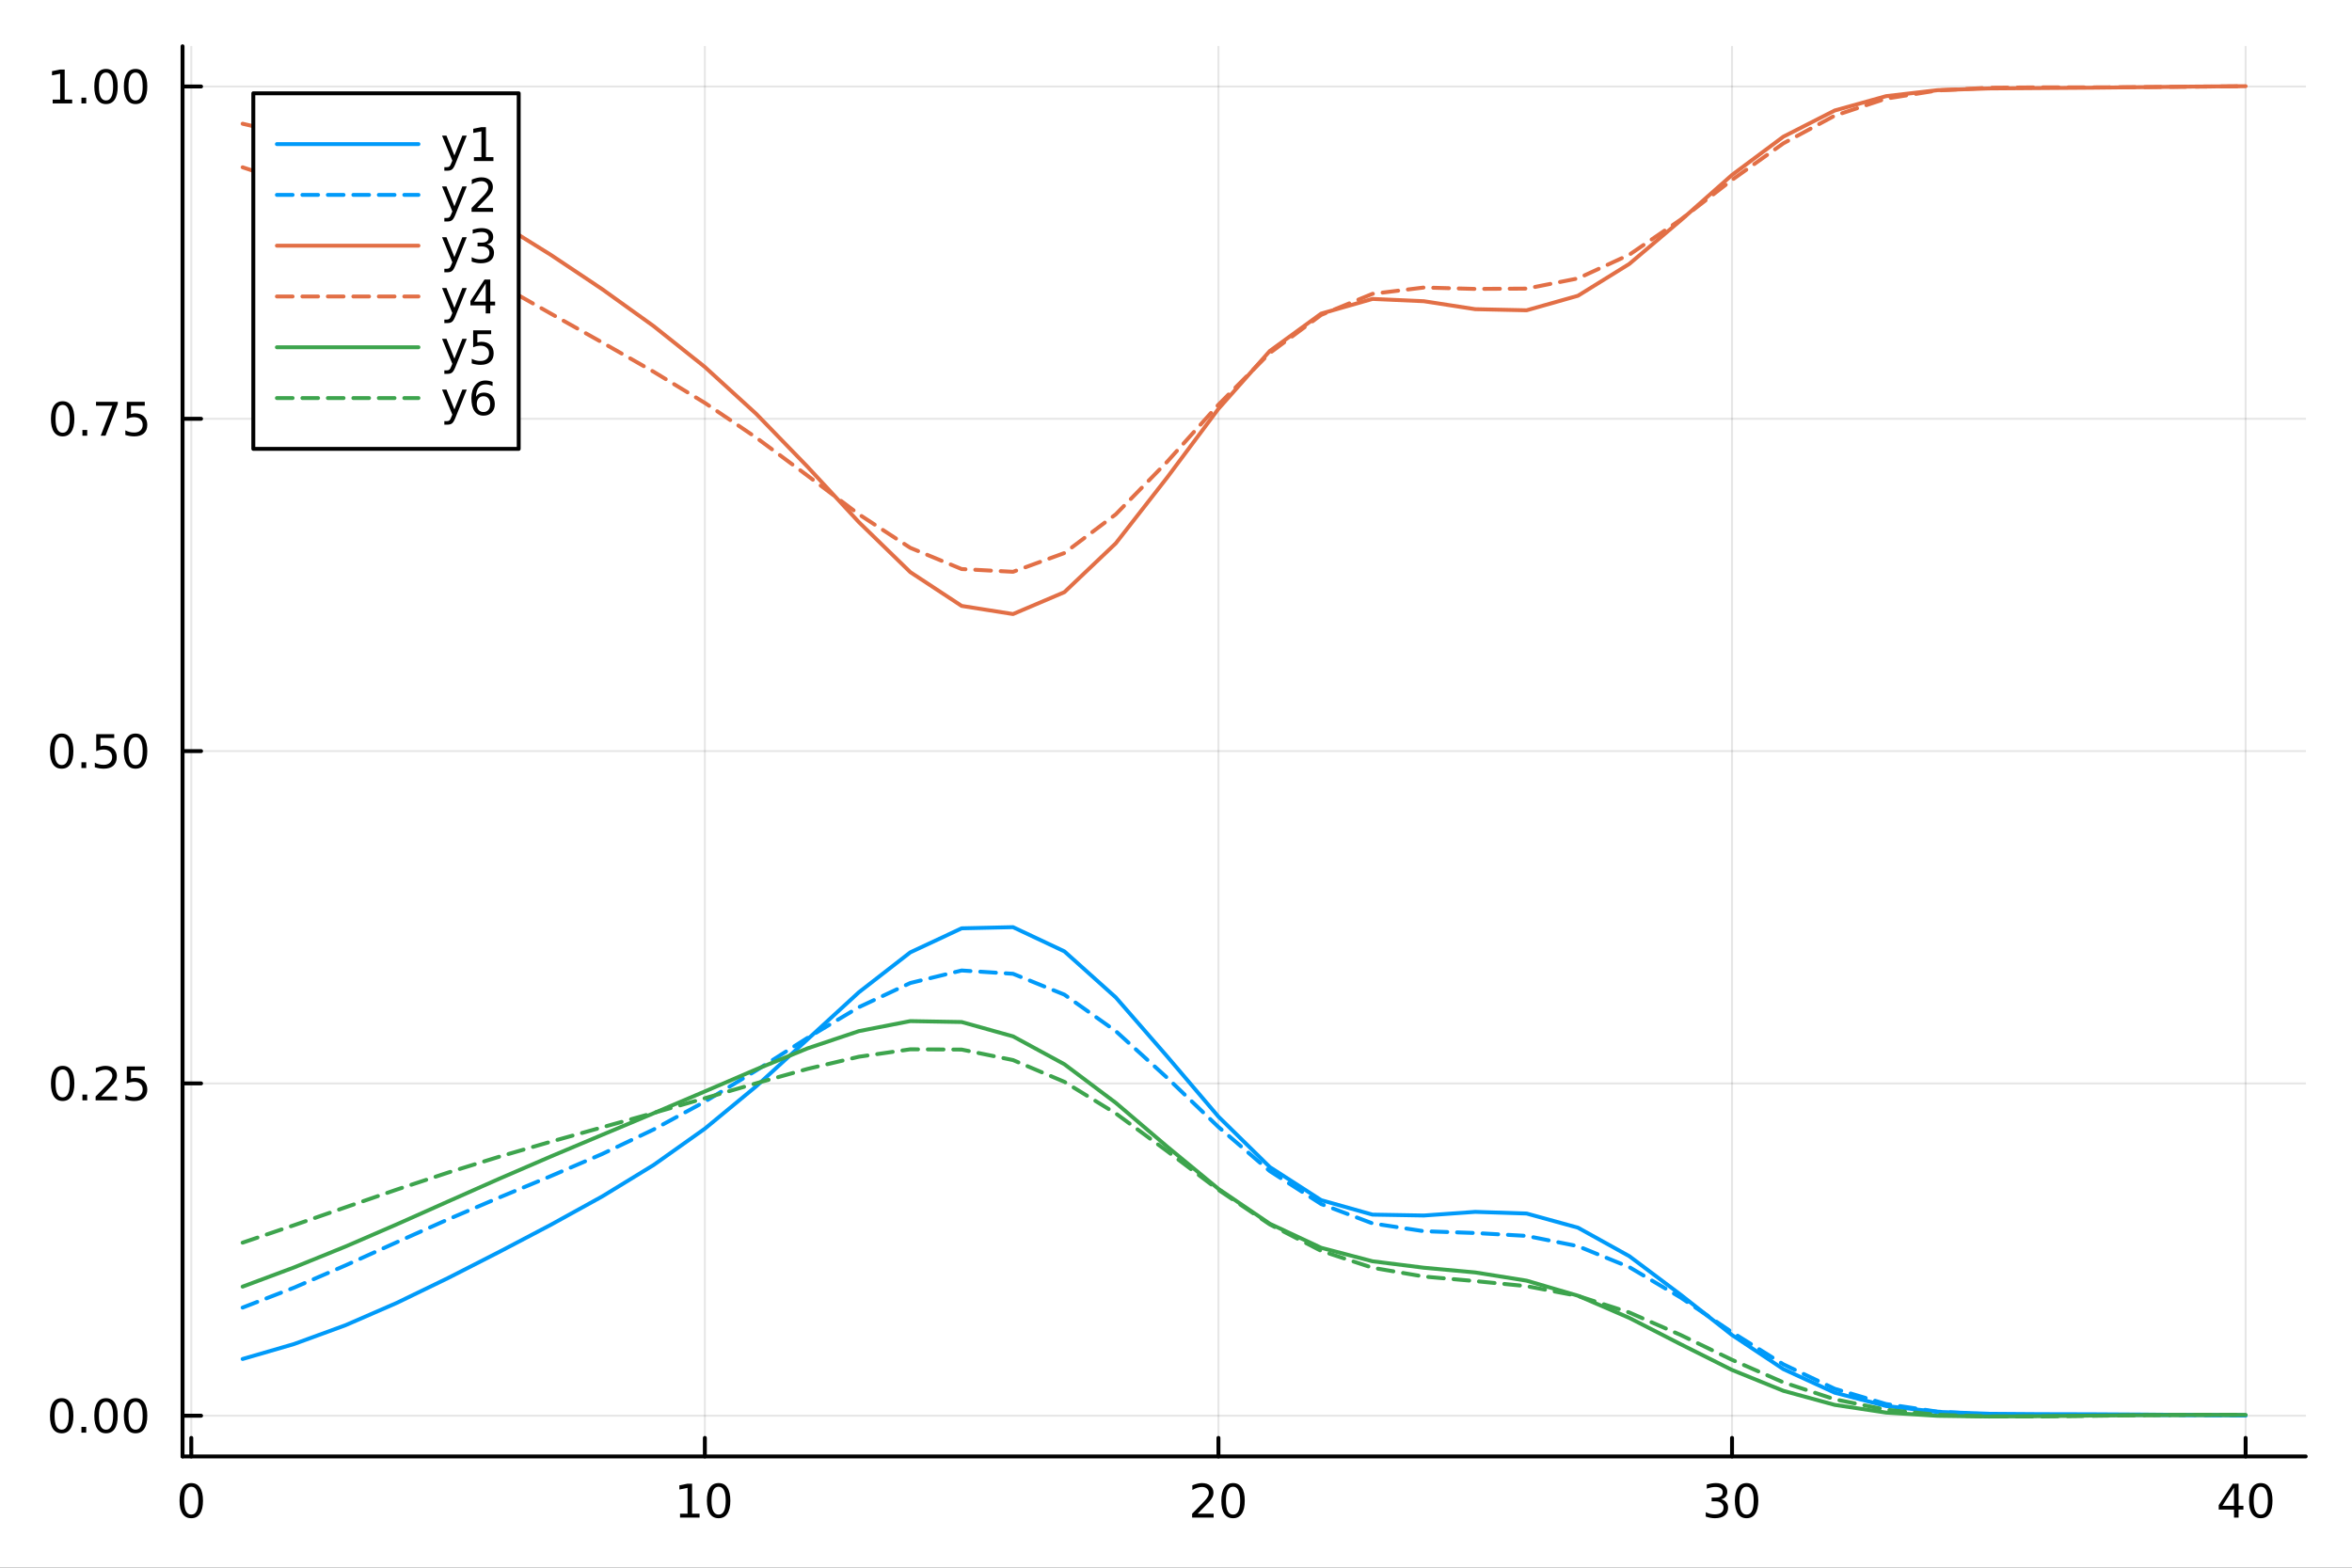 <?xml version="1.0" encoding="utf-8"?>
<svg xmlns="http://www.w3.org/2000/svg" xmlns:xlink="http://www.w3.org/1999/xlink" width="600" height="400" viewBox="0 0 2400 1600">
<rect x="0" y="0" width="2400" height="1600" fill="#333333" stroke="none"/>
<defs>
  <clipPath id="clip130">
    <rect x="0" y="0" width="2400" height="1600"/>
  </clipPath>
</defs>
<path clip-path="url(#clip130)" d="M0 1600 L2400 1600 L2400 0 L0 0  Z" fill="#ffffff" fill-rule="evenodd" fill-opacity="1"/>
<defs>
  <clipPath id="clip131">
    <rect x="480" y="0" width="1681" height="1600"/>
  </clipPath>
</defs>
<path clip-path="url(#clip130)" d="M186.274 1486.45 L2352.76 1486.45 L2352.76 47.244 L186.274 47.244  Z" fill="#ffffff" fill-rule="evenodd" fill-opacity="1"/>
<defs>
  <clipPath id="clip132">
    <rect x="186" y="47" width="2167" height="1440"/>
  </clipPath>
</defs>
<polyline clip-path="url(#clip132)" style="stroke:#000000; stroke-linecap:round; stroke-linejoin:round; stroke-width:2; stroke-opacity:0.1; fill:none" points="195.183,1486.45 195.183,47.244 "/>
<polyline clip-path="url(#clip132)" style="stroke:#000000; stroke-linecap:round; stroke-linejoin:round; stroke-width:2; stroke-opacity:0.1; fill:none" points="719.247,1486.45 719.247,47.244 "/>
<polyline clip-path="url(#clip132)" style="stroke:#000000; stroke-linecap:round; stroke-linejoin:round; stroke-width:2; stroke-opacity:0.1; fill:none" points="1243.31,1486.45 1243.31,47.244 "/>
<polyline clip-path="url(#clip132)" style="stroke:#000000; stroke-linecap:round; stroke-linejoin:round; stroke-width:2; stroke-opacity:0.1; fill:none" points="1767.38,1486.45 1767.38,47.244 "/>
<polyline clip-path="url(#clip132)" style="stroke:#000000; stroke-linecap:round; stroke-linejoin:round; stroke-width:2; stroke-opacity:0.1; fill:none" points="2291.44,1486.45 2291.44,47.244 "/>
<polyline clip-path="url(#clip130)" style="stroke:#000000; stroke-linecap:round; stroke-linejoin:round; stroke-width:4; stroke-opacity:1; fill:none" points="186.274,1486.45 2352.76,1486.45 "/>
<polyline clip-path="url(#clip130)" style="stroke:#000000; stroke-linecap:round; stroke-linejoin:round; stroke-width:4; stroke-opacity:1; fill:none" points="195.183,1486.45 195.183,1467.55 "/>
<polyline clip-path="url(#clip130)" style="stroke:#000000; stroke-linecap:round; stroke-linejoin:round; stroke-width:4; stroke-opacity:1; fill:none" points="719.247,1486.45 719.247,1467.55 "/>
<polyline clip-path="url(#clip130)" style="stroke:#000000; stroke-linecap:round; stroke-linejoin:round; stroke-width:4; stroke-opacity:1; fill:none" points="1243.31,1486.45 1243.31,1467.55 "/>
<polyline clip-path="url(#clip130)" style="stroke:#000000; stroke-linecap:round; stroke-linejoin:round; stroke-width:4; stroke-opacity:1; fill:none" points="1767.38,1486.45 1767.38,1467.55 "/>
<polyline clip-path="url(#clip130)" style="stroke:#000000; stroke-linecap:round; stroke-linejoin:round; stroke-width:4; stroke-opacity:1; fill:none" points="2291.44,1486.45 2291.44,1467.55 "/>
<path clip-path="url(#clip130)" d="M195.183 1517.37 Q191.572 1517.37 189.743 1520.93 Q187.938 1524.47 187.938 1531.6 Q187.938 1538.71 189.743 1542.27 Q191.572 1545.82 195.183 1545.82 Q198.817 1545.82 200.623 1542.27 Q202.452 1538.71 202.452 1531.6 Q202.452 1524.47 200.623 1520.93 Q198.817 1517.37 195.183 1517.37 M195.183 1513.66 Q200.993 1513.66 204.049 1518.27 Q207.127 1522.85 207.127 1531.6 Q207.127 1540.33 204.049 1544.94 Q200.993 1549.52 195.183 1549.52 Q189.373 1549.52 186.294 1544.94 Q183.239 1540.33 183.239 1531.6 Q183.239 1522.85 186.294 1518.27 Q189.373 1513.66 195.183 1513.66 Z" fill="#000000" fill-rule="nonzero" fill-opacity="1" /><path clip-path="url(#clip130)" d="M693.935 1544.91 L701.574 1544.91 L701.574 1518.55 L693.264 1520.21 L693.264 1515.95 L701.528 1514.29 L706.204 1514.29 L706.204 1544.91 L713.842 1544.91 L713.842 1548.85 L693.935 1548.85 L693.935 1544.91 Z" fill="#000000" fill-rule="nonzero" fill-opacity="1" /><path clip-path="url(#clip130)" d="M733.287 1517.37 Q729.676 1517.37 727.847 1520.93 Q726.041 1524.47 726.041 1531.6 Q726.041 1538.71 727.847 1542.27 Q729.676 1545.82 733.287 1545.82 Q736.921 1545.82 738.726 1542.27 Q740.555 1538.71 740.555 1531.6 Q740.555 1524.47 738.726 1520.93 Q736.921 1517.37 733.287 1517.37 M733.287 1513.66 Q739.097 1513.66 742.152 1518.27 Q745.231 1522.85 745.231 1531.6 Q745.231 1540.33 742.152 1544.94 Q739.097 1549.52 733.287 1549.52 Q727.477 1549.52 724.398 1544.94 Q721.342 1540.33 721.342 1531.6 Q721.342 1522.85 724.398 1518.27 Q727.477 1513.66 733.287 1513.66 Z" fill="#000000" fill-rule="nonzero" fill-opacity="1" /><path clip-path="url(#clip130)" d="M1222.08 1544.91 L1238.4 1544.91 L1238.4 1548.85 L1216.46 1548.85 L1216.46 1544.91 Q1219.12 1542.16 1223.71 1537.53 Q1228.31 1532.88 1229.49 1531.53 Q1231.74 1529.01 1232.62 1527.27 Q1233.52 1525.51 1233.52 1523.82 Q1233.52 1521.07 1231.58 1519.33 Q1229.65 1517.6 1226.55 1517.6 Q1224.35 1517.6 1221.9 1518.36 Q1219.47 1519.13 1216.69 1520.68 L1216.69 1515.95 Q1219.52 1514.82 1221.97 1514.24 Q1224.42 1513.66 1226.46 1513.66 Q1231.83 1513.66 1235.02 1516.35 Q1238.22 1519.03 1238.22 1523.52 Q1238.22 1525.65 1237.41 1527.57 Q1236.62 1529.47 1234.52 1532.07 Q1233.94 1532.74 1230.83 1535.95 Q1227.73 1539.15 1222.08 1544.91 Z" fill="#000000" fill-rule="nonzero" fill-opacity="1" /><path clip-path="url(#clip130)" d="M1258.22 1517.37 Q1254.61 1517.37 1252.78 1520.93 Q1250.97 1524.47 1250.97 1531.6 Q1250.97 1538.71 1252.78 1542.27 Q1254.61 1545.82 1258.22 1545.82 Q1261.85 1545.82 1263.66 1542.27 Q1265.49 1538.71 1265.49 1531.6 Q1265.49 1524.47 1263.66 1520.93 Q1261.85 1517.37 1258.22 1517.37 M1258.22 1513.66 Q1264.03 1513.66 1267.08 1518.27 Q1270.16 1522.85 1270.16 1531.6 Q1270.16 1540.33 1267.08 1544.94 Q1264.03 1549.52 1258.22 1549.52 Q1252.41 1549.52 1249.33 1544.94 Q1246.27 1540.33 1246.27 1531.6 Q1246.27 1522.85 1249.33 1518.27 Q1252.41 1513.66 1258.22 1513.66 Z" fill="#000000" fill-rule="nonzero" fill-opacity="1" /><path clip-path="url(#clip130)" d="M1756.22 1530.21 Q1759.58 1530.93 1761.45 1533.2 Q1763.35 1535.47 1763.35 1538.8 Q1763.35 1543.92 1759.83 1546.72 Q1756.31 1549.52 1749.83 1549.52 Q1747.65 1549.52 1745.34 1549.08 Q1743.05 1548.66 1740.59 1547.81 L1740.59 1543.29 Q1742.54 1544.43 1744.85 1545.01 Q1747.17 1545.58 1749.69 1545.58 Q1754.09 1545.58 1756.38 1543.85 Q1758.7 1542.11 1758.7 1538.8 Q1758.7 1535.75 1756.54 1534.03 Q1754.41 1532.3 1750.59 1532.3 L1746.57 1532.3 L1746.57 1528.45 L1750.78 1528.45 Q1754.23 1528.45 1756.06 1527.09 Q1757.89 1525.7 1757.89 1523.11 Q1757.89 1520.45 1755.99 1519.03 Q1754.11 1517.6 1750.59 1517.6 Q1748.67 1517.6 1746.47 1518.01 Q1744.27 1518.43 1741.64 1519.31 L1741.64 1515.14 Q1744.3 1514.4 1746.61 1514.03 Q1748.95 1513.66 1751.01 1513.66 Q1756.33 1513.66 1759.44 1516.09 Q1762.54 1518.5 1762.54 1522.62 Q1762.54 1525.49 1760.89 1527.48 Q1759.25 1529.45 1756.22 1530.21 Z" fill="#000000" fill-rule="nonzero" fill-opacity="1" /><path clip-path="url(#clip130)" d="M1782.21 1517.37 Q1778.6 1517.37 1776.77 1520.93 Q1774.97 1524.47 1774.97 1531.6 Q1774.97 1538.71 1776.77 1542.27 Q1778.6 1545.82 1782.21 1545.82 Q1785.85 1545.82 1787.65 1542.27 Q1789.48 1538.71 1789.48 1531.6 Q1789.48 1524.47 1787.65 1520.93 Q1785.85 1517.37 1782.21 1517.37 M1782.21 1513.66 Q1788.02 1513.66 1791.08 1518.27 Q1794.16 1522.85 1794.16 1531.6 Q1794.16 1540.33 1791.08 1544.94 Q1788.02 1549.52 1782.21 1549.52 Q1776.4 1549.52 1773.33 1544.94 Q1770.27 1540.33 1770.27 1531.6 Q1770.27 1522.85 1773.33 1518.27 Q1776.4 1513.66 1782.21 1513.66 Z" fill="#000000" fill-rule="nonzero" fill-opacity="1" /><path clip-path="url(#clip130)" d="M2279.61 1518.36 L2267.81 1536.81 L2279.61 1536.81 L2279.61 1518.36 M2278.38 1514.29 L2284.26 1514.29 L2284.26 1536.81 L2289.2 1536.81 L2289.2 1540.7 L2284.26 1540.7 L2284.26 1548.85 L2279.61 1548.85 L2279.61 1540.7 L2264.01 1540.7 L2264.01 1536.19 L2278.38 1514.29 Z" fill="#000000" fill-rule="nonzero" fill-opacity="1" /><path clip-path="url(#clip130)" d="M2306.93 1517.37 Q2303.32 1517.37 2301.49 1520.93 Q2299.68 1524.47 2299.68 1531.6 Q2299.68 1538.71 2301.49 1542.27 Q2303.32 1545.82 2306.93 1545.82 Q2310.56 1545.82 2312.37 1542.27 Q2314.19 1538.71 2314.19 1531.6 Q2314.19 1524.47 2312.37 1520.93 Q2310.56 1517.37 2306.93 1517.37 M2306.93 1513.66 Q2312.74 1513.66 2315.79 1518.27 Q2318.87 1522.85 2318.87 1531.6 Q2318.87 1540.33 2315.79 1544.94 Q2312.74 1549.52 2306.93 1549.52 Q2301.12 1549.52 2298.04 1544.94 Q2294.98 1540.33 2294.98 1531.6 Q2294.98 1522.85 2298.04 1518.27 Q2301.12 1513.66 2306.93 1513.66 Z" fill="#000000" fill-rule="nonzero" fill-opacity="1" /><polyline clip-path="url(#clip132)" style="stroke:#000000; stroke-linecap:round; stroke-linejoin:round; stroke-width:2; stroke-opacity:0.1; fill:none" points="186.274,1444.89 2352.76,1444.89 "/>
<polyline clip-path="url(#clip132)" style="stroke:#000000; stroke-linecap:round; stroke-linejoin:round; stroke-width:2; stroke-opacity:0.1; fill:none" points="186.274,1105.74 2352.76,1105.74 "/>
<polyline clip-path="url(#clip132)" style="stroke:#000000; stroke-linecap:round; stroke-linejoin:round; stroke-width:2; stroke-opacity:0.1; fill:none" points="186.274,766.579 2352.76,766.579 "/>
<polyline clip-path="url(#clip132)" style="stroke:#000000; stroke-linecap:round; stroke-linejoin:round; stroke-width:2; stroke-opacity:0.1; fill:none" points="186.274,427.422 2352.76,427.422 "/>
<polyline clip-path="url(#clip132)" style="stroke:#000000; stroke-linecap:round; stroke-linejoin:round; stroke-width:2; stroke-opacity:0.1; fill:none" points="186.274,88.266 2352.76,88.266 "/>
<polyline clip-path="url(#clip130)" style="stroke:#000000; stroke-linecap:round; stroke-linejoin:round; stroke-width:4; stroke-opacity:1; fill:none" points="186.274,1486.45 186.274,47.244 "/>
<polyline clip-path="url(#clip130)" style="stroke:#000000; stroke-linecap:round; stroke-linejoin:round; stroke-width:4; stroke-opacity:1; fill:none" points="186.274,1444.89 205.172,1444.89 "/>
<polyline clip-path="url(#clip130)" style="stroke:#000000; stroke-linecap:round; stroke-linejoin:round; stroke-width:4; stroke-opacity:1; fill:none" points="186.274,1105.74 205.172,1105.74 "/>
<polyline clip-path="url(#clip130)" style="stroke:#000000; stroke-linecap:round; stroke-linejoin:round; stroke-width:4; stroke-opacity:1; fill:none" points="186.274,766.579 205.172,766.579 "/>
<polyline clip-path="url(#clip130)" style="stroke:#000000; stroke-linecap:round; stroke-linejoin:round; stroke-width:4; stroke-opacity:1; fill:none" points="186.274,427.422 205.172,427.422 "/>
<polyline clip-path="url(#clip130)" style="stroke:#000000; stroke-linecap:round; stroke-linejoin:round; stroke-width:4; stroke-opacity:1; fill:none" points="186.274,88.266 205.172,88.266 "/>
<path clip-path="url(#clip130)" d="M62.937 1430.69 Q59.325 1430.69 57.497 1434.26 Q55.691 1437.8 55.691 1444.93 Q55.691 1452.03 57.497 1455.6 Q59.325 1459.14 62.937 1459.14 Q66.571 1459.14 68.376 1455.6 Q70.205 1452.03 70.205 1444.93 Q70.205 1437.8 68.376 1434.26 Q66.571 1430.69 62.937 1430.69 M62.937 1426.99 Q68.747 1426.99 71.802 1431.59 Q74.881 1436.18 74.881 1444.93 Q74.881 1453.65 71.802 1458.26 Q68.747 1462.84 62.937 1462.84 Q57.126 1462.84 54.048 1458.26 Q50.992 1453.65 50.992 1444.93 Q50.992 1436.18 54.048 1431.59 Q57.126 1426.99 62.937 1426.99 Z" fill="#000000" fill-rule="nonzero" fill-opacity="1" /><path clip-path="url(#clip130)" d="M83.098 1456.29 L87.983 1456.29 L87.983 1462.17 L83.098 1462.17 L83.098 1456.29 Z" fill="#000000" fill-rule="nonzero" fill-opacity="1" /><path clip-path="url(#clip130)" d="M108.168 1430.69 Q104.557 1430.69 102.728 1434.26 Q100.922 1437.8 100.922 1444.93 Q100.922 1452.03 102.728 1455.6 Q104.557 1459.14 108.168 1459.14 Q111.802 1459.14 113.608 1455.6 Q115.436 1452.03 115.436 1444.93 Q115.436 1437.8 113.608 1434.26 Q111.802 1430.69 108.168 1430.69 M108.168 1426.99 Q113.978 1426.99 117.033 1431.59 Q120.112 1436.18 120.112 1444.93 Q120.112 1453.65 117.033 1458.26 Q113.978 1462.84 108.168 1462.84 Q102.358 1462.84 99.279 1458.26 Q96.223 1453.65 96.223 1444.93 Q96.223 1436.18 99.279 1431.59 Q102.358 1426.99 108.168 1426.99 Z" fill="#000000" fill-rule="nonzero" fill-opacity="1" /><path clip-path="url(#clip130)" d="M138.33 1430.69 Q134.719 1430.69 132.89 1434.26 Q131.084 1437.8 131.084 1444.93 Q131.084 1452.03 132.89 1455.6 Q134.719 1459.14 138.33 1459.14 Q141.964 1459.14 143.769 1455.6 Q145.598 1452.03 145.598 1444.93 Q145.598 1437.8 143.769 1434.26 Q141.964 1430.69 138.33 1430.69 M138.33 1426.99 Q144.14 1426.99 147.195 1431.59 Q150.274 1436.18 150.274 1444.93 Q150.274 1453.65 147.195 1458.26 Q144.14 1462.84 138.33 1462.84 Q132.519 1462.84 129.441 1458.26 Q126.385 1453.65 126.385 1444.93 Q126.385 1436.18 129.441 1431.59 Q132.519 1426.99 138.33 1426.99 Z" fill="#000000" fill-rule="nonzero" fill-opacity="1" /><path clip-path="url(#clip130)" d="M63.932 1091.53 Q60.321 1091.53 58.492 1095.1 Q56.687 1098.64 56.687 1105.77 Q56.687 1112.88 58.492 1116.44 Q60.321 1119.98 63.932 1119.98 Q67.566 1119.98 69.372 1116.44 Q71.2 1112.88 71.2 1105.77 Q71.2 1098.64 69.372 1095.1 Q67.566 1091.53 63.932 1091.53 M63.932 1087.83 Q69.742 1087.83 72.798 1092.44 Q75.876 1097.02 75.876 1105.77 Q75.876 1114.5 72.798 1119.1 Q69.742 1123.69 63.932 1123.69 Q58.122 1123.69 55.043 1119.1 Q51.987 1114.5 51.987 1105.77 Q51.987 1097.02 55.043 1092.44 Q58.122 1087.83 63.932 1087.83 Z" fill="#000000" fill-rule="nonzero" fill-opacity="1" /><path clip-path="url(#clip130)" d="M84.094 1117.14 L88.978 1117.14 L88.978 1123.02 L84.094 1123.02 L84.094 1117.14 Z" fill="#000000" fill-rule="nonzero" fill-opacity="1" /><path clip-path="url(#clip130)" d="M103.191 1119.08 L119.51 1119.08 L119.51 1123.02 L97.566 1123.02 L97.566 1119.08 Q100.228 1116.33 104.811 1111.7 Q109.418 1107.04 110.598 1105.7 Q112.844 1103.18 113.723 1101.44 Q114.626 1099.68 114.626 1097.99 Q114.626 1095.24 112.682 1093.5 Q110.76 1091.77 107.658 1091.77 Q105.459 1091.77 103.006 1092.53 Q100.575 1093.29 97.797 1094.84 L97.797 1090.12 Q100.621 1088.99 103.075 1088.41 Q105.529 1087.83 107.566 1087.83 Q112.936 1087.83 116.131 1090.52 Q119.325 1093.2 119.325 1097.69 Q119.325 1099.82 118.515 1101.74 Q117.728 1103.64 115.621 1106.23 Q115.043 1106.9 111.941 1110.12 Q108.839 1113.32 103.191 1119.08 Z" fill="#000000" fill-rule="nonzero" fill-opacity="1" /><path clip-path="url(#clip130)" d="M129.371 1088.46 L147.728 1088.46 L147.728 1092.39 L133.654 1092.39 L133.654 1100.86 Q134.672 1100.52 135.691 1100.35 Q136.709 1100.17 137.728 1100.17 Q143.515 1100.17 146.894 1103.34 Q150.274 1106.51 150.274 1111.93 Q150.274 1117.51 146.802 1120.61 Q143.33 1123.69 137.01 1123.69 Q134.834 1123.69 132.566 1123.32 Q130.32 1122.95 127.913 1122.21 L127.913 1117.51 Q129.996 1118.64 132.219 1119.2 Q134.441 1119.75 136.918 1119.75 Q140.922 1119.75 143.26 1117.65 Q145.598 1115.54 145.598 1111.93 Q145.598 1108.32 143.26 1106.21 Q140.922 1104.1 136.918 1104.1 Q135.043 1104.1 133.168 1104.52 Q131.316 1104.94 129.371 1105.82 L129.371 1088.46 Z" fill="#000000" fill-rule="nonzero" fill-opacity="1" /><path clip-path="url(#clip130)" d="M62.937 752.378 Q59.325 752.378 57.497 755.942 Q55.691 759.484 55.691 766.614 Q55.691 773.72 57.497 777.285 Q59.325 780.827 62.937 780.827 Q66.571 780.827 68.376 777.285 Q70.205 773.72 70.205 766.614 Q70.205 759.484 68.376 755.942 Q66.571 752.378 62.937 752.378 M62.937 748.674 Q68.747 748.674 71.802 753.28 Q74.881 757.864 74.881 766.614 Q74.881 775.34 71.802 779.947 Q68.747 784.53 62.937 784.53 Q57.126 784.53 54.048 779.947 Q50.992 775.34 50.992 766.614 Q50.992 757.864 54.048 753.28 Q57.126 748.674 62.937 748.674 Z" fill="#000000" fill-rule="nonzero" fill-opacity="1" /><path clip-path="url(#clip130)" d="M83.098 777.979 L87.983 777.979 L87.983 783.859 L83.098 783.859 L83.098 777.979 Z" fill="#000000" fill-rule="nonzero" fill-opacity="1" /><path clip-path="url(#clip130)" d="M98.214 749.299 L116.57 749.299 L116.57 753.234 L102.496 753.234 L102.496 761.706 Q103.515 761.359 104.534 761.197 Q105.552 761.012 106.571 761.012 Q112.358 761.012 115.737 764.183 Q119.117 767.354 119.117 772.771 Q119.117 778.35 115.645 781.452 Q112.172 784.53 105.853 784.53 Q103.677 784.53 101.409 784.16 Q99.163 783.789 96.756 783.049 L96.756 778.35 Q98.839 779.484 101.061 780.039 Q103.284 780.595 105.76 780.595 Q109.765 780.595 112.103 778.489 Q114.441 776.382 114.441 772.771 Q114.441 769.16 112.103 767.053 Q109.765 764.947 105.76 764.947 Q103.885 764.947 102.01 765.364 Q100.159 765.78 98.214 766.66 L98.214 749.299 Z" fill="#000000" fill-rule="nonzero" fill-opacity="1" /><path clip-path="url(#clip130)" d="M138.33 752.378 Q134.719 752.378 132.89 755.942 Q131.084 759.484 131.084 766.614 Q131.084 773.72 132.89 777.285 Q134.719 780.827 138.33 780.827 Q141.964 780.827 143.769 777.285 Q145.598 773.72 145.598 766.614 Q145.598 759.484 143.769 755.942 Q141.964 752.378 138.33 752.378 M138.33 748.674 Q144.14 748.674 147.195 753.28 Q150.274 757.864 150.274 766.614 Q150.274 775.34 147.195 779.947 Q144.14 784.53 138.33 784.53 Q132.519 784.53 129.441 779.947 Q126.385 775.34 126.385 766.614 Q126.385 757.864 129.441 753.28 Q132.519 748.674 138.33 748.674 Z" fill="#000000" fill-rule="nonzero" fill-opacity="1" /><path clip-path="url(#clip130)" d="M63.932 413.221 Q60.321 413.221 58.492 416.786 Q56.687 420.327 56.687 427.457 Q56.687 434.563 58.492 438.128 Q60.321 441.67 63.932 441.67 Q67.566 441.67 69.372 438.128 Q71.2 434.563 71.2 427.457 Q71.2 420.327 69.372 416.786 Q67.566 413.221 63.932 413.221 M63.932 409.517 Q69.742 409.517 72.798 414.124 Q75.876 418.707 75.876 427.457 Q75.876 436.184 72.798 440.79 Q69.742 445.374 63.932 445.374 Q58.122 445.374 55.043 440.79 Q51.987 436.184 51.987 427.457 Q51.987 418.707 55.043 414.124 Q58.122 409.517 63.932 409.517 Z" fill="#000000" fill-rule="nonzero" fill-opacity="1" /><path clip-path="url(#clip130)" d="M84.094 438.823 L88.978 438.823 L88.978 444.702 L84.094 444.702 L84.094 438.823 Z" fill="#000000" fill-rule="nonzero" fill-opacity="1" /><path clip-path="url(#clip130)" d="M97.983 410.142 L120.205 410.142 L120.205 412.133 L107.658 444.702 L102.774 444.702 L114.58 414.077 L97.983 414.077 L97.983 410.142 Z" fill="#000000" fill-rule="nonzero" fill-opacity="1" /><path clip-path="url(#clip130)" d="M129.371 410.142 L147.728 410.142 L147.728 414.077 L133.654 414.077 L133.654 422.55 Q134.672 422.202 135.691 422.04 Q136.709 421.855 137.728 421.855 Q143.515 421.855 146.894 425.026 Q150.274 428.198 150.274 433.614 Q150.274 439.193 146.802 442.295 Q143.33 445.374 137.01 445.374 Q134.834 445.374 132.566 445.003 Q130.32 444.633 127.913 443.892 L127.913 439.193 Q129.996 440.327 132.219 440.883 Q134.441 441.438 136.918 441.438 Q140.922 441.438 143.26 439.332 Q145.598 437.225 145.598 433.614 Q145.598 430.003 143.26 427.897 Q140.922 425.79 136.918 425.79 Q135.043 425.79 133.168 426.207 Q131.316 426.624 129.371 427.503 L129.371 410.142 Z" fill="#000000" fill-rule="nonzero" fill-opacity="1" /><path clip-path="url(#clip130)" d="M53.747 101.61 L61.386 101.61 L61.386 75.245 L53.075 76.911 L53.075 72.652 L61.339 70.986 L66.015 70.986 L66.015 101.61 L73.654 101.61 L73.654 105.546 L53.747 105.546 L53.747 101.61 Z" fill="#000000" fill-rule="nonzero" fill-opacity="1" /><path clip-path="url(#clip130)" d="M83.098 99.666 L87.983 99.666 L87.983 105.546 L83.098 105.546 L83.098 99.666 Z" fill="#000000" fill-rule="nonzero" fill-opacity="1" /><path clip-path="url(#clip130)" d="M108.168 74.064 Q104.557 74.064 102.728 77.629 Q100.922 81.171 100.922 88.3 Q100.922 95.407 102.728 98.972 Q104.557 102.513 108.168 102.513 Q111.802 102.513 113.608 98.972 Q115.436 95.407 115.436 88.3 Q115.436 81.171 113.608 77.629 Q111.802 74.064 108.168 74.064 M108.168 70.361 Q113.978 70.361 117.033 74.967 Q120.112 79.55 120.112 88.3 Q120.112 97.027 117.033 101.634 Q113.978 106.217 108.168 106.217 Q102.358 106.217 99.279 101.634 Q96.223 97.027 96.223 88.3 Q96.223 79.55 99.279 74.967 Q102.358 70.361 108.168 70.361 Z" fill="#000000" fill-rule="nonzero" fill-opacity="1" /><path clip-path="url(#clip130)" d="M138.33 74.064 Q134.719 74.064 132.89 77.629 Q131.084 81.171 131.084 88.3 Q131.084 95.407 132.89 98.972 Q134.719 102.513 138.33 102.513 Q141.964 102.513 143.769 98.972 Q145.598 95.407 145.598 88.3 Q145.598 81.171 143.769 77.629 Q141.964 74.064 138.33 74.064 M138.33 70.361 Q144.14 70.361 147.195 74.967 Q150.274 79.55 150.274 88.3 Q150.274 97.027 147.195 101.634 Q144.14 106.217 138.33 106.217 Q132.519 106.217 129.441 101.634 Q126.385 97.027 126.385 88.3 Q126.385 79.55 129.441 74.967 Q132.519 70.361 138.33 70.361 Z" fill="#000000" fill-rule="nonzero" fill-opacity="1" /><polyline clip-path="url(#clip132)" style="stroke:#009af9; stroke-linecap:round; stroke-linejoin:round; stroke-width:4; stroke-opacity:1; fill:none" points="247.59,1386.99 299.996,1371.75 352.402,1352.59 404.809,1329.78 457.215,1304.36 509.622,1277.58 562.028,1250.05 614.435,1221.13 666.841,1189.09 719.247,1151.93 771.654,1108.68 824.06,1060.74 876.467,1012.68 928.873,971.986 981.28,947.456 1033.69,946.266 1086.09,970.96 1138.5,1017.92 1190.91,1078.12 1243.31,1139.67 1295.72,1191.12 1348.12,1224.88 1400.53,1239.66 1452.94,1240.56 1505.34,1236.84 1557.75,1238.54 1610.16,1252.98 1662.56,1282.06 1714.97,1321.39 1767.38,1362.55 1819.78,1397.35 1872.19,1421.43 1924.6,1435 1977,1441.01 2029.41,1442.93 2081.81,1443.29 2134.22,1443.41 2186.63,1443.71 2239.03,1444.16 2291.44,1444.62 "/>
<polyline clip-path="url(#clip132)" style="stroke:#009af9; stroke-linecap:round; stroke-linejoin:round; stroke-width:4; stroke-opacity:1; fill:none" stroke-dasharray="16, 10" points="247.59,1334.53 299.996,1314.22 352.402,1291.54 404.809,1267.84 457.215,1244.49 509.622,1222.13 562.028,1200.35 614.435,1177.8 666.841,1152.83 719.247,1124.35 771.654,1092.53 824.06,1059.23 876.467,1027.91 928.873,1003.27 981.28,990.486 1033.69,993.858 1086.09,1015.13 1138.5,1052.33 1190.91,1099.93 1243.31,1150.22 1295.72,1195.24 1348.12,1228.85 1400.53,1248.61 1452.94,1256.58 1505.34,1258.42 1557.75,1261.38 1610.16,1271.86 1662.56,1293.23 1714.97,1324.29 1767.38,1359.68 1819.78,1392.46 1872.19,1417.41 1924.6,1432.98 1977,1440.75 2029.41,1443.6 2081.81,1444.16 2134.22,1444.06 2186.63,1444.04 2239.03,1444.25 2291.44,1444.6 "/>
<polyline clip-path="url(#clip132)" style="stroke:#e26f46; stroke-linecap:round; stroke-linejoin:round; stroke-width:4; stroke-opacity:1; fill:none" points="247.59,126.285 299.996,138.545 352.402,154.021 404.809,173.785 457.215,198.412 509.622,227.545 562.028,260.094 614.435,295.105 666.841,332.743 719.247,374.545 771.654,422.394 824.06,476.434 876.467,532.993 928.873,583.934 981.28,618.407 1033.69,626.707 1086.09,604.391 1138.5,554.578 1190.91,487.427 1243.31,417.242 1295.72,358.214 1348.12,320.08 1400.53,305.087 1452.94,307.427 1505.34,315.553 1557.75,316.684 1610.16,301.852 1662.56,269.358 1714.97,224.942 1767.38,178.547 1819.78,139.493 1872.19,112.756 1924.6,98.125 1977,92.028 2029.41,90.268 2081.81,89.878 2134.22,89.518 2186.63,88.951 2239.03,88.373 2291.44,87.976 "/>
<polyline clip-path="url(#clip132)" style="stroke:#e26f46; stroke-linecap:round; stroke-linejoin:round; stroke-width:4; stroke-opacity:1; fill:none" stroke-dasharray="16, 10" points="247.59,170.745 299.996,188.095 352.402,208.847 404.809,233.327 457.215,260.94 509.622,290.325 562.028,320.055 614.435,349.502 666.841,379.332 719.247,411.201 771.654,446.635 824.06,485.52 876.467,524.939 928.873,559.112 981.28,580.772 1033.69,583.574 1086.09,564.456 1138.5,524.986 1190.91,471.341 1243.31,412.998 1295.72,360.291 1348.12,321.412 1400.53,299.881 1452.94,293.445 1505.34,294.875 1557.75,294.556 1610.16,284.158 1662.56,259.957 1714.97,224.18 1767.38,183.615 1819.78,146.289 1872.19,118.032 1924.6,100.65 1977,92.331 2029.41,89.57 2081.81,89.153 2134.22,89.158 2186.63,88.91 2239.03,88.448 2291.44,88.011 "/>
<polyline clip-path="url(#clip132)" style="stroke:#3da44d; stroke-linecap:round; stroke-linejoin:round; stroke-width:4; stroke-opacity:1; fill:none" points="247.59,1313.15 299.996,1293.56 352.402,1272.29 404.809,1249.6 457.215,1226.22 509.622,1202.96 562.028,1180.32 614.435,1158.24 666.841,1136.26 719.247,1113.91 771.654,1091.37 824.06,1069.96 876.467,1052.35 928.873,1042.16 981.28,1043.09 1033.69,1057.72 1086.09,1086.17 1138.5,1125.52 1190.91,1170.19 1243.31,1213.37 1295.72,1248.96 1348.12,1273.51 1400.53,1287.28 1452.94,1293.86 1505.34,1298.67 1557.75,1307.06 1610.16,1322.43 1662.56,1345.07 1714.97,1371.94 1767.38,1398.2 1819.78,1419.5 1872.19,1433.85 1924.6,1441.71 1977,1444.99 2029.41,1445.72 2081.81,1445.37 2134.22,1444.78 2186.63,1444.3 2239.03,1444.07 2291.44,1444.07 "/>
<polyline clip-path="url(#clip132)" style="stroke:#3da44d; stroke-linecap:round; stroke-linejoin:round; stroke-width:4; stroke-opacity:1; fill:none" stroke-dasharray="16, 10" points="247.59,1268.26 299.996,1250.47 352.402,1232.23 404.809,1214.11 457.215,1196.74 509.622,1180.48 562.028,1165.24 614.435,1150.58 666.841,1135.92 719.247,1120.88 771.654,1105.61 824.06,1090.92 876.467,1078.51 928.873,1070.93 981.28,1071.2 1033.69,1081.92 1086.09,1104.12 1138.5,1136.34 1190.91,1174.83 1243.31,1214.37 1295.72,1249.66 1348.12,1276.66 1400.53,1293.88 1452.94,1302.86 1505.34,1307.49 1557.75,1312.66 1610.16,1322.63 1662.56,1339.55 1714.97,1362.51 1767.38,1387.85 1819.78,1410.87 1872.19,1428.14 1924.6,1438.77 1977,1443.94 2029.41,1445.65 2081.81,1445.64 2134.22,1445.02 2186.63,1444.39 2239.03,1444.01 2291.44,1443.92 "/>
<path clip-path="url(#clip130)" d="M258.49 458.098 L529.281 458.098 L529.281 95.218 L258.49 95.218  Z" fill="#ffffff" fill-rule="evenodd" fill-opacity="1"/>
<polyline clip-path="url(#clip130)" style="stroke:#000000; stroke-linecap:round; stroke-linejoin:round; stroke-width:4; stroke-opacity:1; fill:none" points="258.49,458.098 529.281,458.098 529.281,95.218 258.49,95.218 258.49,458.098 "/>
<polyline clip-path="url(#clip130)" style="stroke:#009af9; stroke-linecap:round; stroke-linejoin:round; stroke-width:4; stroke-opacity:1; fill:none" points="282.562,147.058 426.994,147.058 "/>
<path clip-path="url(#clip130)" d="M464.909 166.745 Q463.103 171.375 461.39 172.787 Q459.677 174.199 456.807 174.199 L453.404 174.199 L453.404 170.634 L455.904 170.634 Q457.663 170.634 458.636 169.8 Q459.608 168.967 460.788 165.865 L461.552 163.921 L451.066 138.412 L455.58 138.412 L463.682 158.689 L471.784 138.412 L476.298 138.412 L464.909 166.745 Z" fill="#000000" fill-rule="nonzero" fill-opacity="1" /><path clip-path="url(#clip130)" d="M483.589 160.402 L491.228 160.402 L491.228 134.037 L482.918 135.703 L482.918 131.444 L491.182 129.778 L495.858 129.778 L495.858 160.402 L503.497 160.402 L503.497 164.338 L483.589 164.338 L483.589 160.402 Z" fill="#000000" fill-rule="nonzero" fill-opacity="1" /><polyline clip-path="url(#clip130)" style="stroke:#009af9; stroke-linecap:round; stroke-linejoin:round; stroke-width:4; stroke-opacity:1; fill:none" stroke-dasharray="16, 10" points="282.562,198.898 426.994,198.898 "/>
<path clip-path="url(#clip130)" d="M464.909 218.585 Q463.103 223.215 461.39 224.627 Q459.677 226.039 456.807 226.039 L453.404 226.039 L453.404 222.474 L455.904 222.474 Q457.663 222.474 458.636 221.64 Q459.608 220.807 460.788 217.705 L461.552 215.761 L451.066 190.252 L455.58 190.252 L463.682 210.529 L471.784 190.252 L476.298 190.252 L464.909 218.585 Z" fill="#000000" fill-rule="nonzero" fill-opacity="1" /><path clip-path="url(#clip130)" d="M486.807 212.242 L503.126 212.242 L503.126 216.178 L481.182 216.178 L481.182 212.242 Q483.844 209.488 488.427 204.858 Q493.034 200.205 494.214 198.863 Q496.46 196.34 497.339 194.604 Q498.242 192.844 498.242 191.155 Q498.242 188.4 496.297 186.664 Q494.376 184.928 491.274 184.928 Q489.075 184.928 486.622 185.692 Q484.191 186.455 481.413 188.006 L481.413 183.284 Q484.237 182.15 486.691 181.571 Q489.145 180.993 491.182 180.993 Q496.552 180.993 499.747 183.678 Q502.941 186.363 502.941 190.854 Q502.941 192.983 502.131 194.905 Q501.344 196.803 499.237 199.395 Q498.659 200.067 495.557 203.284 Q492.455 206.479 486.807 212.242 Z" fill="#000000" fill-rule="nonzero" fill-opacity="1" /><polyline clip-path="url(#clip130)" style="stroke:#e26f46; stroke-linecap:round; stroke-linejoin:round; stroke-width:4; stroke-opacity:1; fill:none" points="282.562,250.738 426.994,250.738 "/>
<path clip-path="url(#clip130)" d="M464.909 270.425 Q463.103 275.055 461.39 276.467 Q459.677 277.879 456.807 277.879 L453.404 277.879 L453.404 274.314 L455.904 274.314 Q457.663 274.314 458.636 273.48 Q459.608 272.647 460.788 269.545 L461.552 267.601 L451.066 242.092 L455.58 242.092 L463.682 262.369 L471.784 242.092 L476.298 242.092 L464.909 270.425 Z" fill="#000000" fill-rule="nonzero" fill-opacity="1" /><path clip-path="url(#clip130)" d="M496.946 249.383 Q500.302 250.101 502.177 252.369 Q504.075 254.638 504.075 257.971 Q504.075 263.087 500.557 265.888 Q497.038 268.689 490.557 268.689 Q488.381 268.689 486.066 268.249 Q483.774 267.832 481.321 266.976 L481.321 262.462 Q483.265 263.596 485.58 264.175 Q487.895 264.754 490.418 264.754 Q494.816 264.754 497.108 263.018 Q499.422 261.281 499.422 257.971 Q499.422 254.916 497.27 253.203 Q495.14 251.467 491.321 251.467 L487.293 251.467 L487.293 247.624 L491.506 247.624 Q494.955 247.624 496.784 246.258 Q498.612 244.87 498.612 242.277 Q498.612 239.615 496.714 238.203 Q494.839 236.768 491.321 236.768 Q489.399 236.768 487.2 237.184 Q485.001 237.601 482.362 238.481 L482.362 234.314 Q485.024 233.573 487.339 233.203 Q489.677 232.833 491.737 232.833 Q497.061 232.833 500.163 235.263 Q503.265 237.67 503.265 241.791 Q503.265 244.661 501.622 246.652 Q499.978 248.62 496.946 249.383 Z" fill="#000000" fill-rule="nonzero" fill-opacity="1" /><polyline clip-path="url(#clip130)" style="stroke:#e26f46; stroke-linecap:round; stroke-linejoin:round; stroke-width:4; stroke-opacity:1; fill:none" stroke-dasharray="16, 10" points="282.562,302.578 426.994,302.578 "/>
<path clip-path="url(#clip130)" d="M464.909 322.265 Q463.103 326.895 461.39 328.307 Q459.677 329.719 456.807 329.719 L453.404 329.719 L453.404 326.154 L455.904 326.154 Q457.663 326.154 458.636 325.32 Q459.608 324.487 460.788 321.385 L461.552 319.441 L451.066 293.932 L455.58 293.932 L463.682 314.209 L471.784 293.932 L476.298 293.932 L464.909 322.265 Z" fill="#000000" fill-rule="nonzero" fill-opacity="1" /><path clip-path="url(#clip130)" d="M495.626 289.372 L483.821 307.821 L495.626 307.821 L495.626 289.372 M494.399 285.298 L500.279 285.298 L500.279 307.821 L505.209 307.821 L505.209 311.709 L500.279 311.709 L500.279 319.858 L495.626 319.858 L495.626 311.709 L480.024 311.709 L480.024 307.196 L494.399 285.298 Z" fill="#000000" fill-rule="nonzero" fill-opacity="1" /><polyline clip-path="url(#clip130)" style="stroke:#3da44d; stroke-linecap:round; stroke-linejoin:round; stroke-width:4; stroke-opacity:1; fill:none" points="282.562,354.418 426.994,354.418 "/>
<path clip-path="url(#clip130)" d="M464.909 374.105 Q463.103 378.735 461.39 380.147 Q459.677 381.559 456.807 381.559 L453.404 381.559 L453.404 377.994 L455.904 377.994 Q457.663 377.994 458.636 377.16 Q459.608 376.327 460.788 373.225 L461.552 371.281 L451.066 345.772 L455.58 345.772 L463.682 366.049 L471.784 345.772 L476.298 345.772 L464.909 374.105 Z" fill="#000000" fill-rule="nonzero" fill-opacity="1" /><path clip-path="url(#clip130)" d="M482.825 337.138 L501.182 337.138 L501.182 341.073 L487.108 341.073 L487.108 349.545 Q488.126 349.198 489.145 349.036 Q490.163 348.85 491.182 348.85 Q496.969 348.85 500.348 352.022 Q503.728 355.193 503.728 360.61 Q503.728 366.188 500.256 369.29 Q496.784 372.369 490.464 372.369 Q488.288 372.369 486.02 371.998 Q483.774 371.628 481.367 370.887 L481.367 366.188 Q483.45 367.323 485.673 367.878 Q487.895 368.434 490.372 368.434 Q494.376 368.434 496.714 366.327 Q499.052 364.221 499.052 360.61 Q499.052 356.999 496.714 354.892 Q494.376 352.786 490.372 352.786 Q488.497 352.786 486.622 353.202 Q484.77 353.619 482.825 354.499 L482.825 337.138 Z" fill="#000000" fill-rule="nonzero" fill-opacity="1" /><polyline clip-path="url(#clip130)" style="stroke:#3da44d; stroke-linecap:round; stroke-linejoin:round; stroke-width:4; stroke-opacity:1; fill:none" stroke-dasharray="16, 10" points="282.562,406.258 426.994,406.258 "/>
<path clip-path="url(#clip130)" d="M464.909 425.945 Q463.103 430.575 461.39 431.987 Q459.677 433.399 456.807 433.399 L453.404 433.399 L453.404 429.834 L455.904 429.834 Q457.663 429.834 458.636 429 Q459.608 428.167 460.788 425.065 L461.552 423.121 L451.066 397.612 L455.58 397.612 L463.682 417.889 L471.784 397.612 L476.298 397.612 L464.909 425.945 Z" fill="#000000" fill-rule="nonzero" fill-opacity="1" /><path clip-path="url(#clip130)" d="M493.358 404.394 Q490.21 404.394 488.358 406.547 Q486.529 408.7 486.529 412.45 Q486.529 416.176 488.358 418.352 Q490.21 420.505 493.358 420.505 Q496.506 420.505 498.334 418.352 Q500.186 416.176 500.186 412.45 Q500.186 408.7 498.334 406.547 Q496.506 404.394 493.358 404.394 M502.64 389.741 L502.64 394.001 Q500.881 393.167 499.075 392.728 Q497.293 392.288 495.534 392.288 Q490.904 392.288 488.45 395.413 Q486.02 398.538 485.673 404.857 Q487.038 402.843 489.098 401.778 Q491.159 400.69 493.635 400.69 Q498.844 400.69 501.853 403.862 Q504.885 407.01 504.885 412.45 Q504.885 417.774 501.737 420.991 Q498.589 424.209 493.358 424.209 Q487.362 424.209 484.191 419.626 Q481.02 415.019 481.02 406.292 Q481.02 398.098 484.909 393.237 Q488.798 388.353 495.348 388.353 Q497.108 388.353 498.89 388.7 Q500.696 389.047 502.64 389.741 Z" fill="#000000" fill-rule="nonzero" fill-opacity="1" /></svg>
